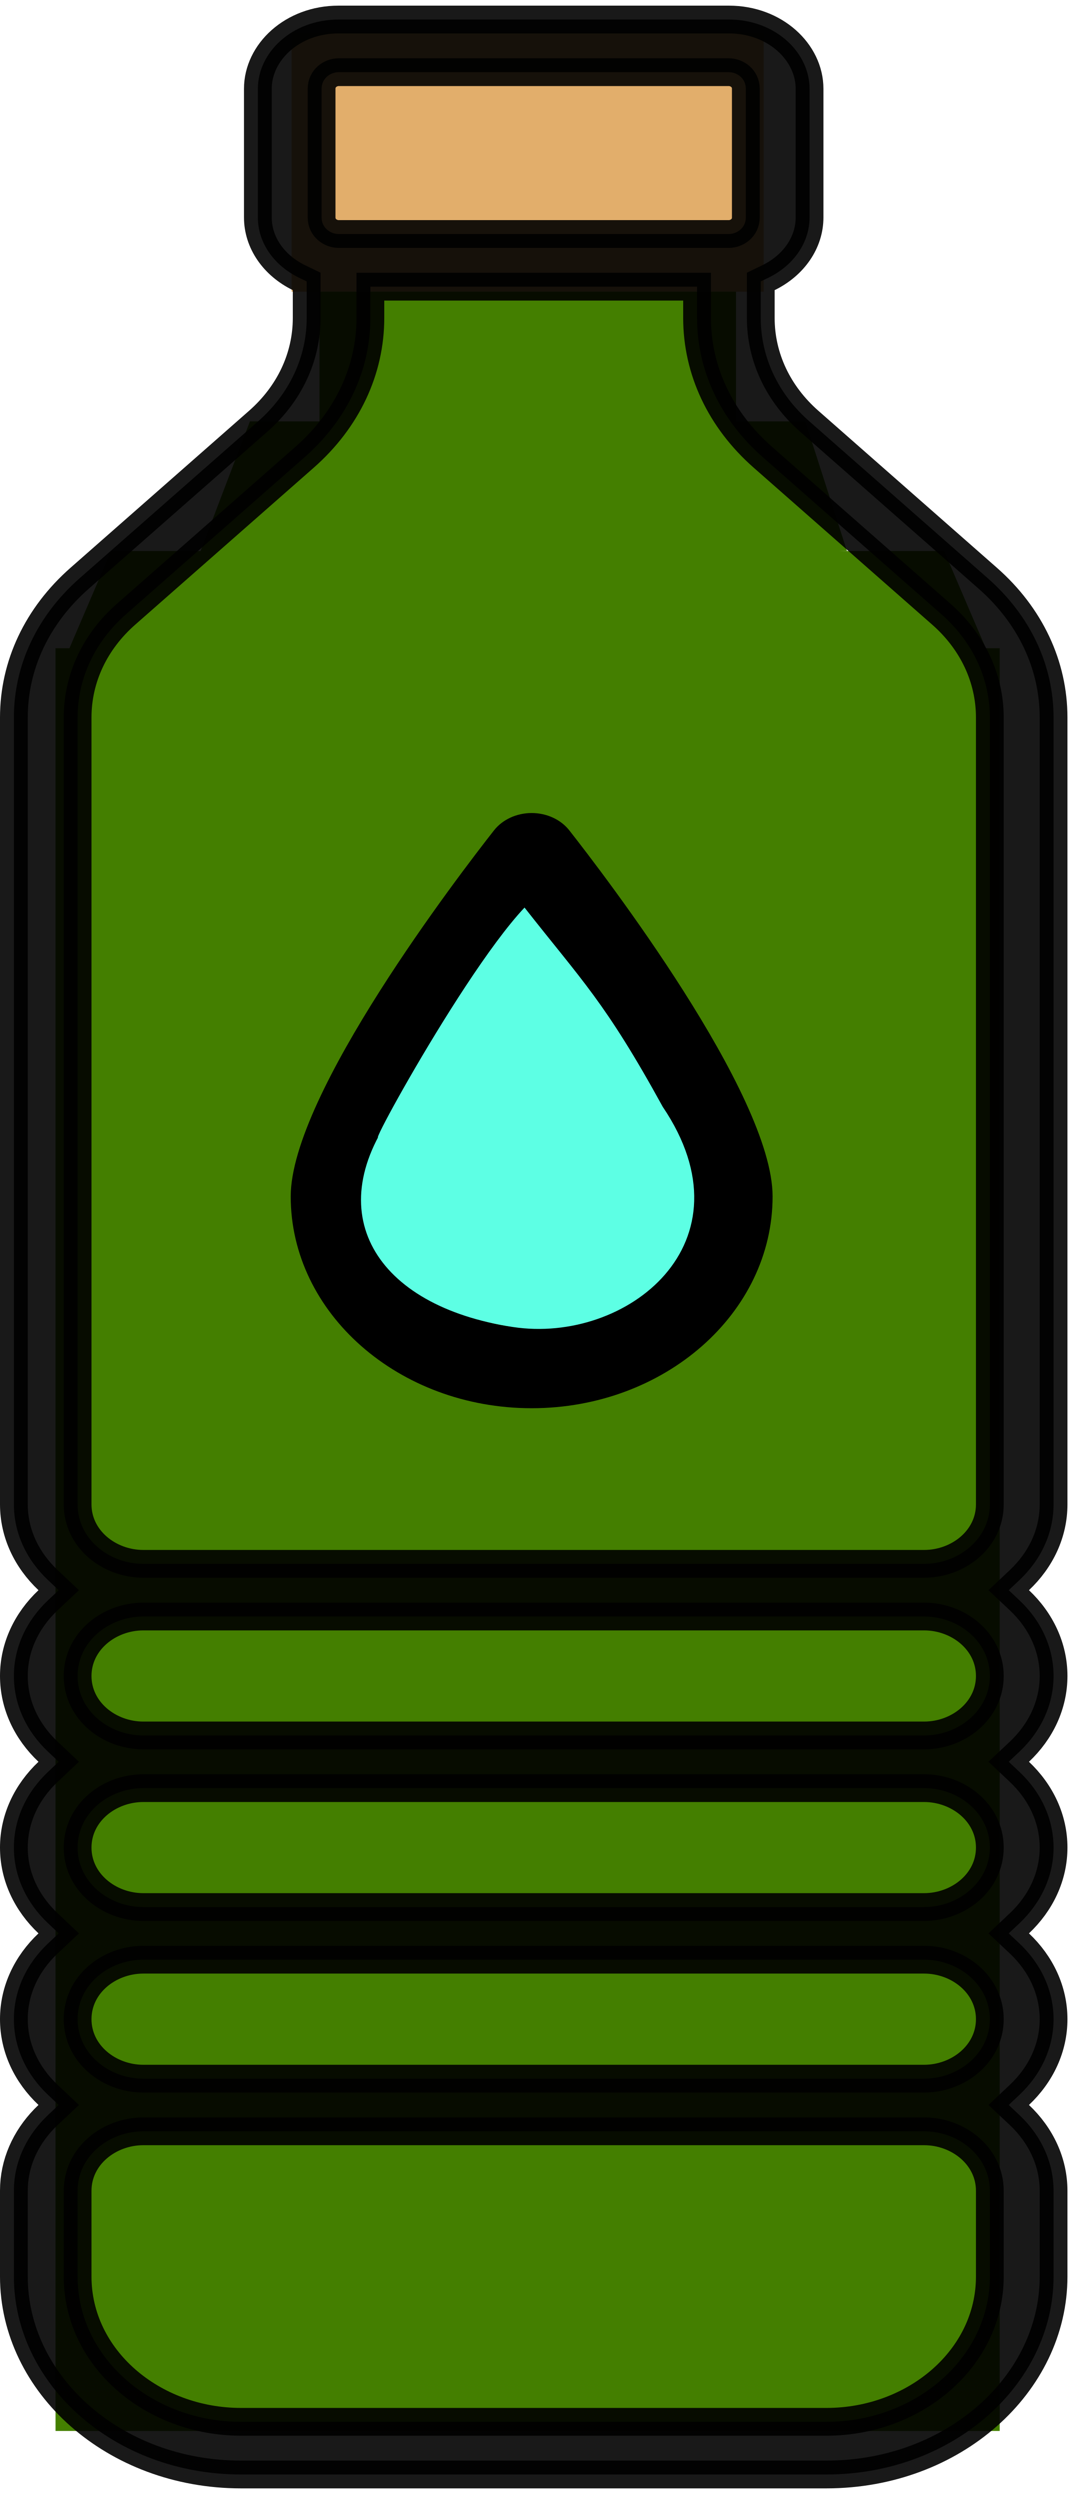 <svg width="39" height="90" viewBox="0 0 39 90" fill="none" xmlns="http://www.w3.org/2000/svg">
<path d="M10.5 1.167H27.5V10.501H10.5V1.167Z" fill="#E2AE6B"/>
<path d="M2 23.336H36V87.511H2V23.336Z" fill="#447F00"/>
<path d="M4 19.836H34L36 24.503H2L4 19.836Z" fill="#447F00"/>
<rect x="11.505" y="10.501" width="15" height="12.835" fill="#447F00"/>
<path d="M9 15.169H29L30.5 19.836L7 20.419L9 15.169Z" fill="#447F00"/>
<path opacity="0.9" d="M5.162 76.724C3.919 76.724 2.795 77.625 2.795 78.865V81.953C2.795 84.895 5.496 87.182 8.677 87.182H29.764C32.944 87.182 35.645 84.895 35.645 81.953V78.865C35.645 77.625 34.521 76.724 33.278 76.724H5.162ZM5.162 70.546C3.919 70.546 2.795 71.447 2.795 72.687C2.795 73.927 3.919 74.829 5.162 74.829H33.278C34.521 74.828 35.645 73.926 35.645 72.687C35.644 71.448 34.521 70.546 33.278 70.546H5.162ZM5.162 64.37C3.919 64.37 2.795 65.27 2.795 66.51C2.795 67.75 3.919 68.651 5.162 68.651H33.278C34.521 68.65 35.645 67.75 35.645 66.51C35.645 65.271 34.521 64.37 33.278 64.37H5.162ZM5.162 58.192C3.919 58.192 2.795 59.094 2.795 60.333C2.795 61.573 3.919 62.474 5.162 62.474H33.278C34.521 62.474 35.644 61.573 35.645 60.333C35.645 59.094 34.521 58.192 33.278 58.192H5.162ZM13.338 11.446C13.338 13.327 12.506 15.109 10.967 16.462L4.541 22.11C3.425 23.09 2.795 24.41 2.795 25.828V54.156C2.795 55.395 3.919 56.296 5.162 56.296H33.278C34.521 56.296 35.645 55.395 35.645 54.156V25.828C35.644 24.41 35.014 23.09 33.898 22.11L27.473 16.462C25.933 15.109 25.102 13.327 25.102 11.446V10.32H13.338V11.446ZM12.19 2.598C11.916 2.598 11.581 2.808 11.581 3.195V7.828C11.581 8.215 11.916 8.424 12.19 8.424H26.249C26.524 8.424 26.858 8.215 26.858 7.828V3.195C26.858 2.807 26.524 2.598 26.249 2.598H12.19ZM11.044 10.131L10.763 9.995C9.857 9.552 9.286 8.729 9.286 7.828V3.195C9.286 1.88 10.527 0.703 12.19 0.703H26.249C27.913 0.703 29.153 1.88 29.153 3.195V7.828C29.153 8.729 28.583 9.552 27.677 9.995L27.396 10.131V11.446C27.396 12.864 28.027 14.185 29.143 15.165L35.568 20.813C37.108 22.166 37.939 23.947 37.94 25.828V54.156C37.94 55.194 37.482 56.154 36.711 56.881L36.325 57.245L36.711 57.608C37.482 58.335 37.94 59.295 37.94 60.333C37.939 61.372 37.482 62.331 36.711 63.058L36.325 63.421L36.711 63.785C37.482 64.513 37.94 65.472 37.94 66.51C37.939 67.549 37.482 68.507 36.711 69.235L36.325 69.599L36.711 69.962C37.482 70.69 37.939 71.648 37.94 72.687C37.94 73.726 37.482 74.685 36.711 75.412L36.325 75.776L36.711 76.139C37.482 76.867 37.94 77.826 37.94 78.865V81.953C37.94 85.822 34.334 89.077 29.764 89.078H8.677C4.106 89.078 0.5 85.822 0.5 81.953V78.865L0.505 78.67C0.558 77.707 1.007 76.821 1.729 76.139L2.114 75.776L1.729 75.412C0.958 74.685 0.5 73.726 0.5 72.687C0.5 71.648 0.958 70.69 1.729 69.962L2.114 69.599L1.729 69.235C0.958 68.507 0.5 67.549 0.5 66.51C0.5 65.471 0.958 64.513 1.729 63.785L2.114 63.421L1.729 63.058C0.958 62.331 0.5 61.372 0.5 60.333C0.5 59.295 0.958 58.335 1.729 57.608L2.114 57.245L1.729 56.881C0.958 56.154 0.5 55.194 0.5 54.156V25.828C0.5 23.947 1.332 22.166 2.871 20.813L9.297 15.165C10.413 14.185 11.044 12.864 11.044 11.446V10.131Z" fill="black" stroke="black"/>
<path d="M19.146 50.694C23.93 50.694 27.822 47.274 27.822 43.07C27.822 39.393 21.724 31.448 20.501 29.892C20.194 29.501 19.687 29.268 19.146 29.268C18.604 29.268 18.098 29.501 17.79 29.892C16.568 31.448 10.469 39.393 10.469 43.07C10.469 47.274 14.361 50.694 19.146 50.694ZM17.046 36.355C17.79 35.227 18.54 34.17 19.15 33.335C21.711 36.837 24.527 41.343 24.527 43.07C24.527 45.678 22.113 47.799 19.146 47.799C16.178 47.799 13.764 45.678 13.764 43.07C13.764 42.547 14.084 40.845 17.046 36.355Z" fill="black"/>
<path d="M23.866 39.843C27.183 44.751 22.565 48.391 18.475 47.771C13.497 47.016 11.424 43.618 14.327 39.843C11.838 43.996 16.4 35.313 18.889 32.671C20.963 35.313 21.792 36.068 23.866 39.843Z" fill="#5DFFE4"/>
</svg>
